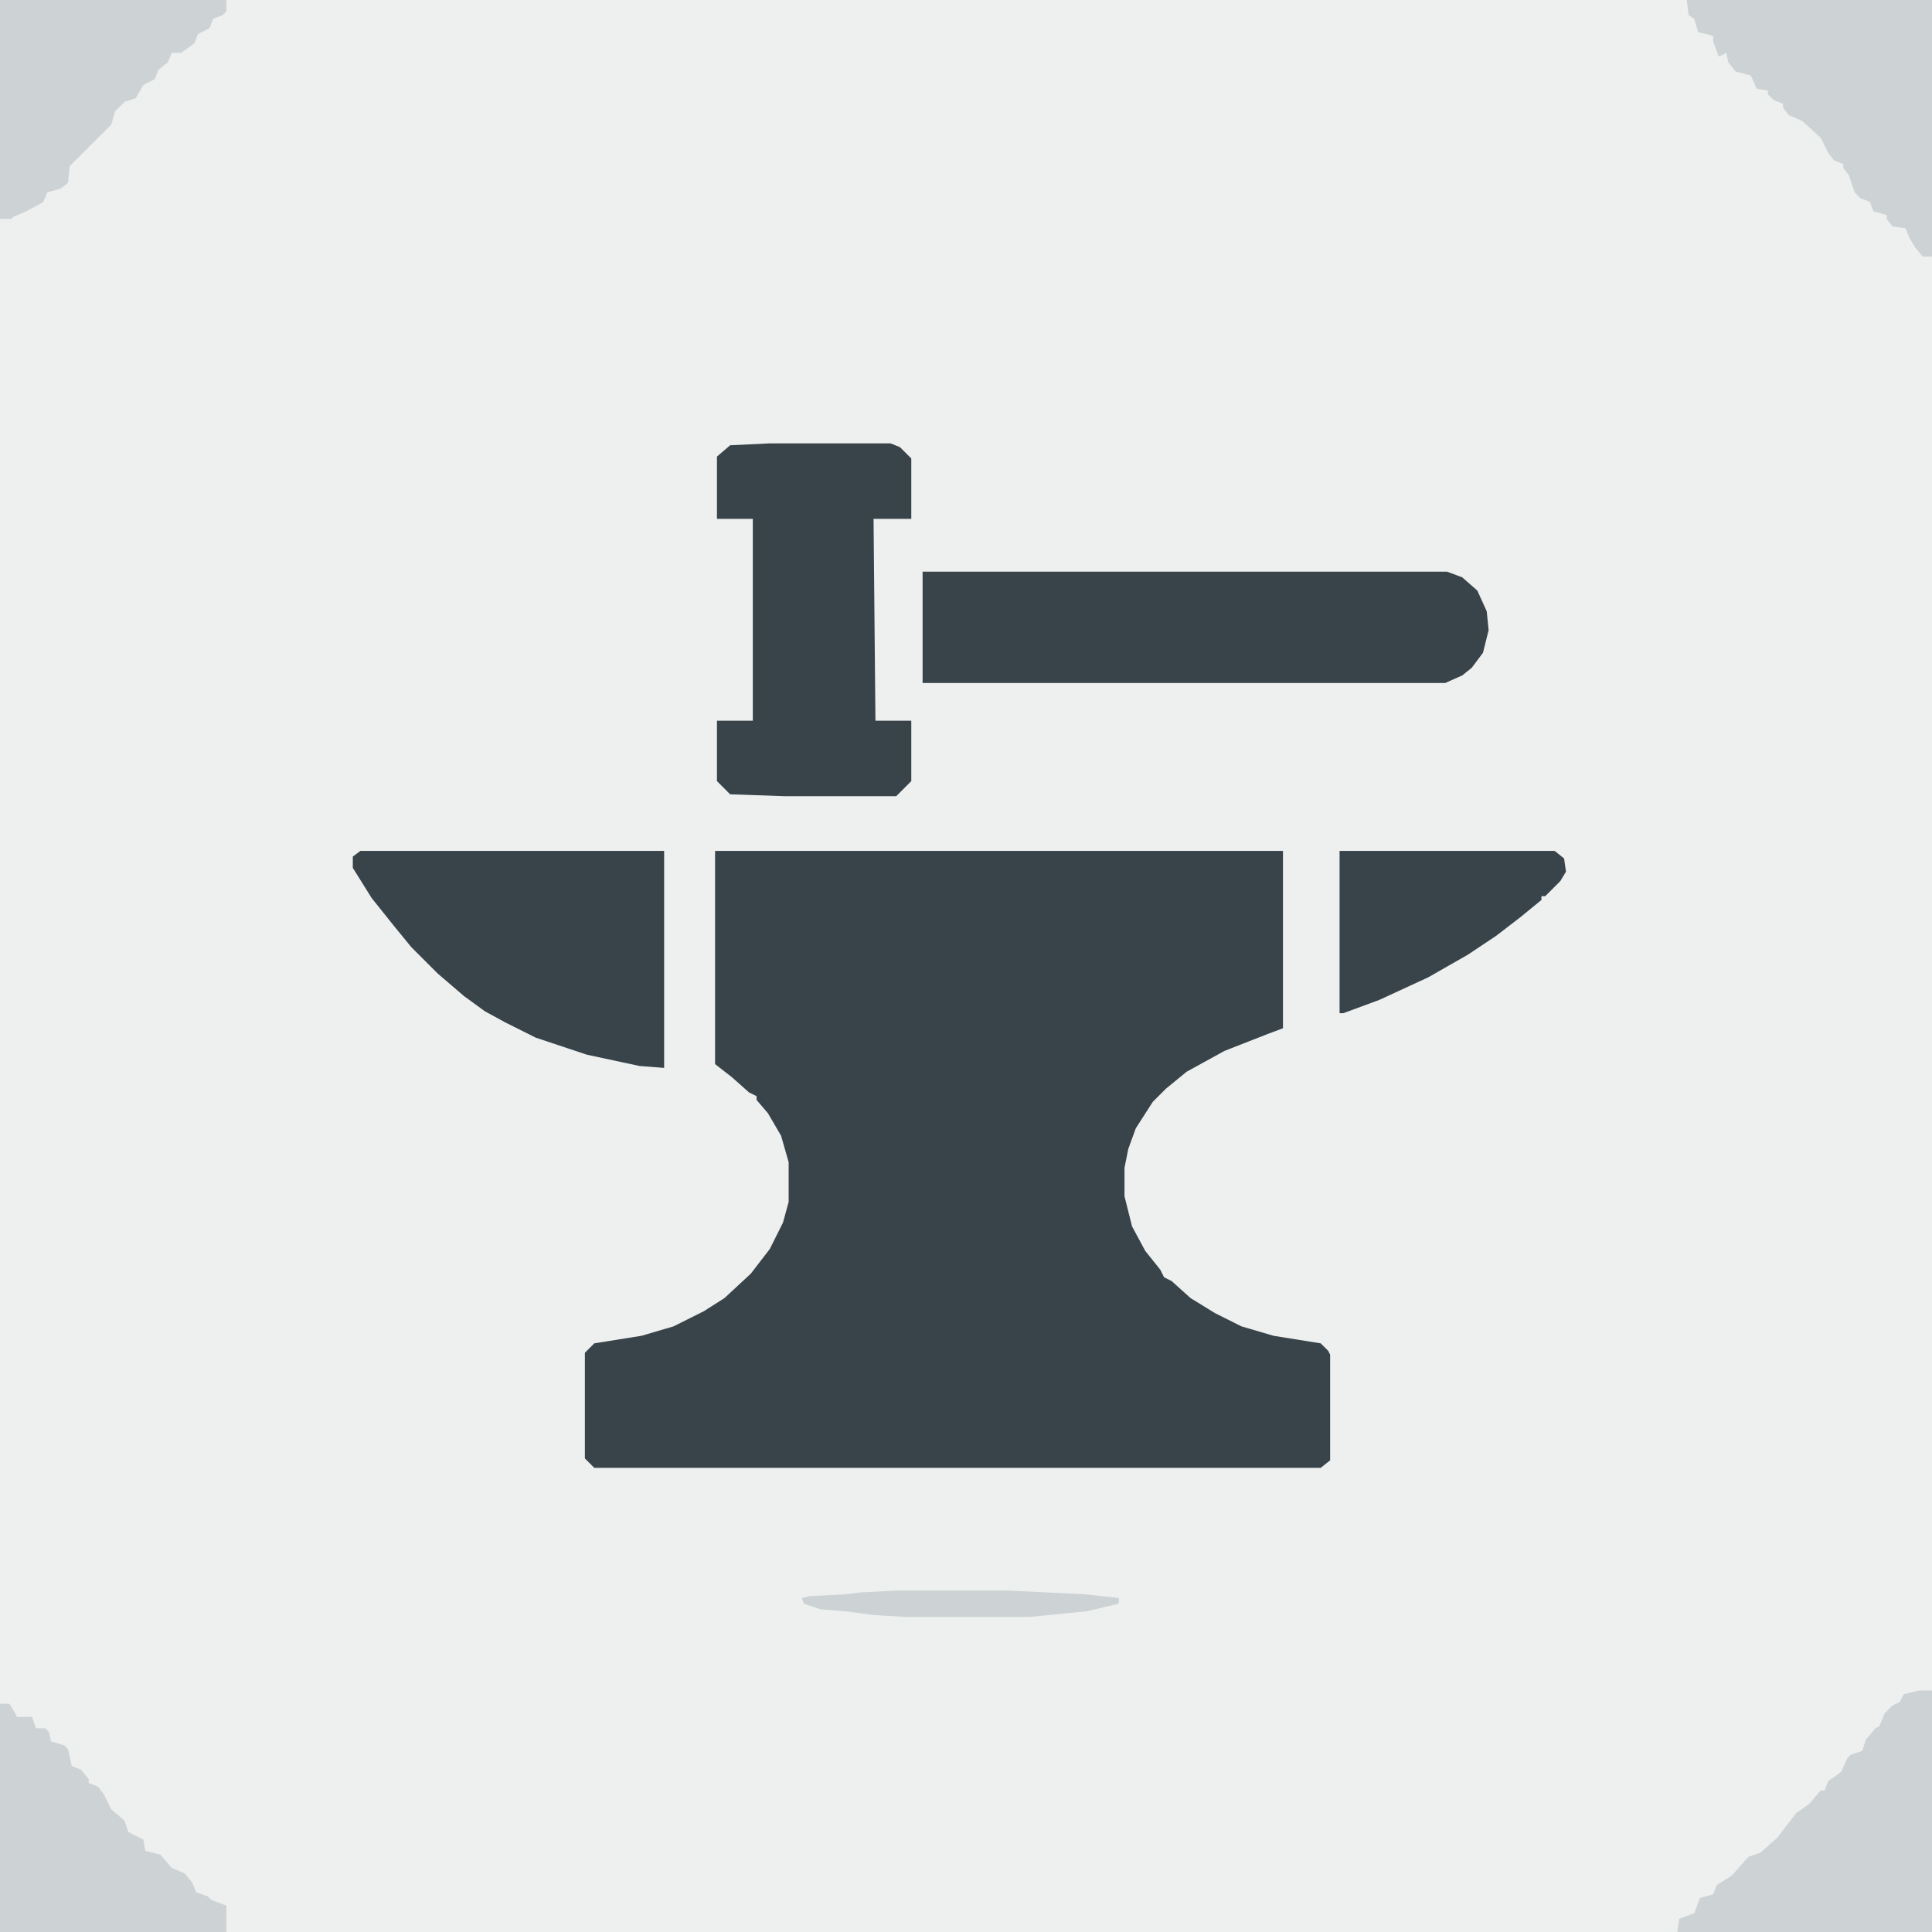 <?xml version="1.0" encoding="UTF-8"?>
<svg version="1.1" viewBox="0 0 1024 1024" width="1024" height="1024" xmlns="http://www.w3.org/2000/svg">
<path transform="translate(0)" d="m0 0h1024v1024h-1024z" fill="#EDF0EF"/>
<path transform="translate(379,451)" d="m0 0h301v94l-8 3-23 9-20 11-11 9-7 7-9 14-4 11-2 10v15l4 16 7 13 8 10 2 4 4 2 10 9 13 8 14 7 17 5 25 4 4 4 1 2v56l-5 4h-385l-5-5v-56l5-5 25-4 17-5 16-8 11-7 14-13 10-13 7-14 3-11v-21l-4-14-7-12-6-7v-2l-4-2-9-8-9-7z" fill="#39434A"/>
<path transform="translate(489,303)" d="m0 0h278l8 3 8 7 5 11 1 10-3 12-6 8-5 4-9 4h-277z" fill="#39434A"/>
<path transform="translate(408,235)" d="m0 0h64l5 2 6 6v32h-20l1 107h19v32l-8 8h-59l-29-1-7-7v-32h19v-107h-19v-33l7-6z" fill="#39434A"/>
<path transform="translate(191,451)" d="m0 0h161v115l-13-1-28-6-27-9-16-8-11-6-11-8-14-12-14-14-9-11-12-15-10-16v-6z" fill="#39434A"/>
<path transform="translate(894)" d="m0 0h130v136h-5l-4-5-3-5-2-5-7-1-3-4v-2l-7-2-2-5-5-2-3-3-3-9-3-4v-2l-5-2-3-4-4-8-10-9-7-3-3-4v-2l-5-2-3-3v-2l-6-1-3-7-8-2-4-5-1-5-4 2-3-8v-3l-8-2-2-7-3-2z" fill="#CDD3D4"/>
<path transform="translate(1017,896)" d="m0 0h7v128h-135l1-7 8-3 3-8 7-2 2-5 8-5 7-8 2-2 6-2 9-8 10-13 7-5 6-7h2l2-5 7-5 3-7 2-2 6-2 2-6 5-6 2-1 3-7 4-4 4-2 2-4z" fill="#CDD3D4"/>
<path transform="translate(0,903)" d="m0 0h5l3 5 1 2h5 3l2 6h5l2 2 1 5 7 2 2 2 2 9 5 2 4 5v2l5 2 3 4 4 8 7 6 2 6 8 4 1 6 8 2 6 7 7 3 4 5 2 5 6 2 2 2 8 3v14h-120z" fill="#CDD3D4"/>
<path transform="translate(0)" d="m0 0h120v6l-2 2-5 2-2 5-6 3-2 5-7 5h-5l-2 5-5 4-2 5-6 3-4 7-6 2-5 5-2 7-22 22-1 9-4 3-7 2-2 5-9 5-7 3-1 1h-6z" fill="#CDD3D4"/>
<path transform="translate(710,451)" d="m0 0h114l5 4 1 7-3 5-8 8h-2v2l-11 9-13 10-15 10-21 12-26 12-19 7h-2z" fill="#39434A"/>
<path transform="translate(476,843)" d="m0 0h58l41 2 18 2v3l-17 4-30 3h-66l-17-1-15-2-13-1-9-3-1-3 4-1 19-1 8-1z" fill="#CDD3D4"/>
</svg>

